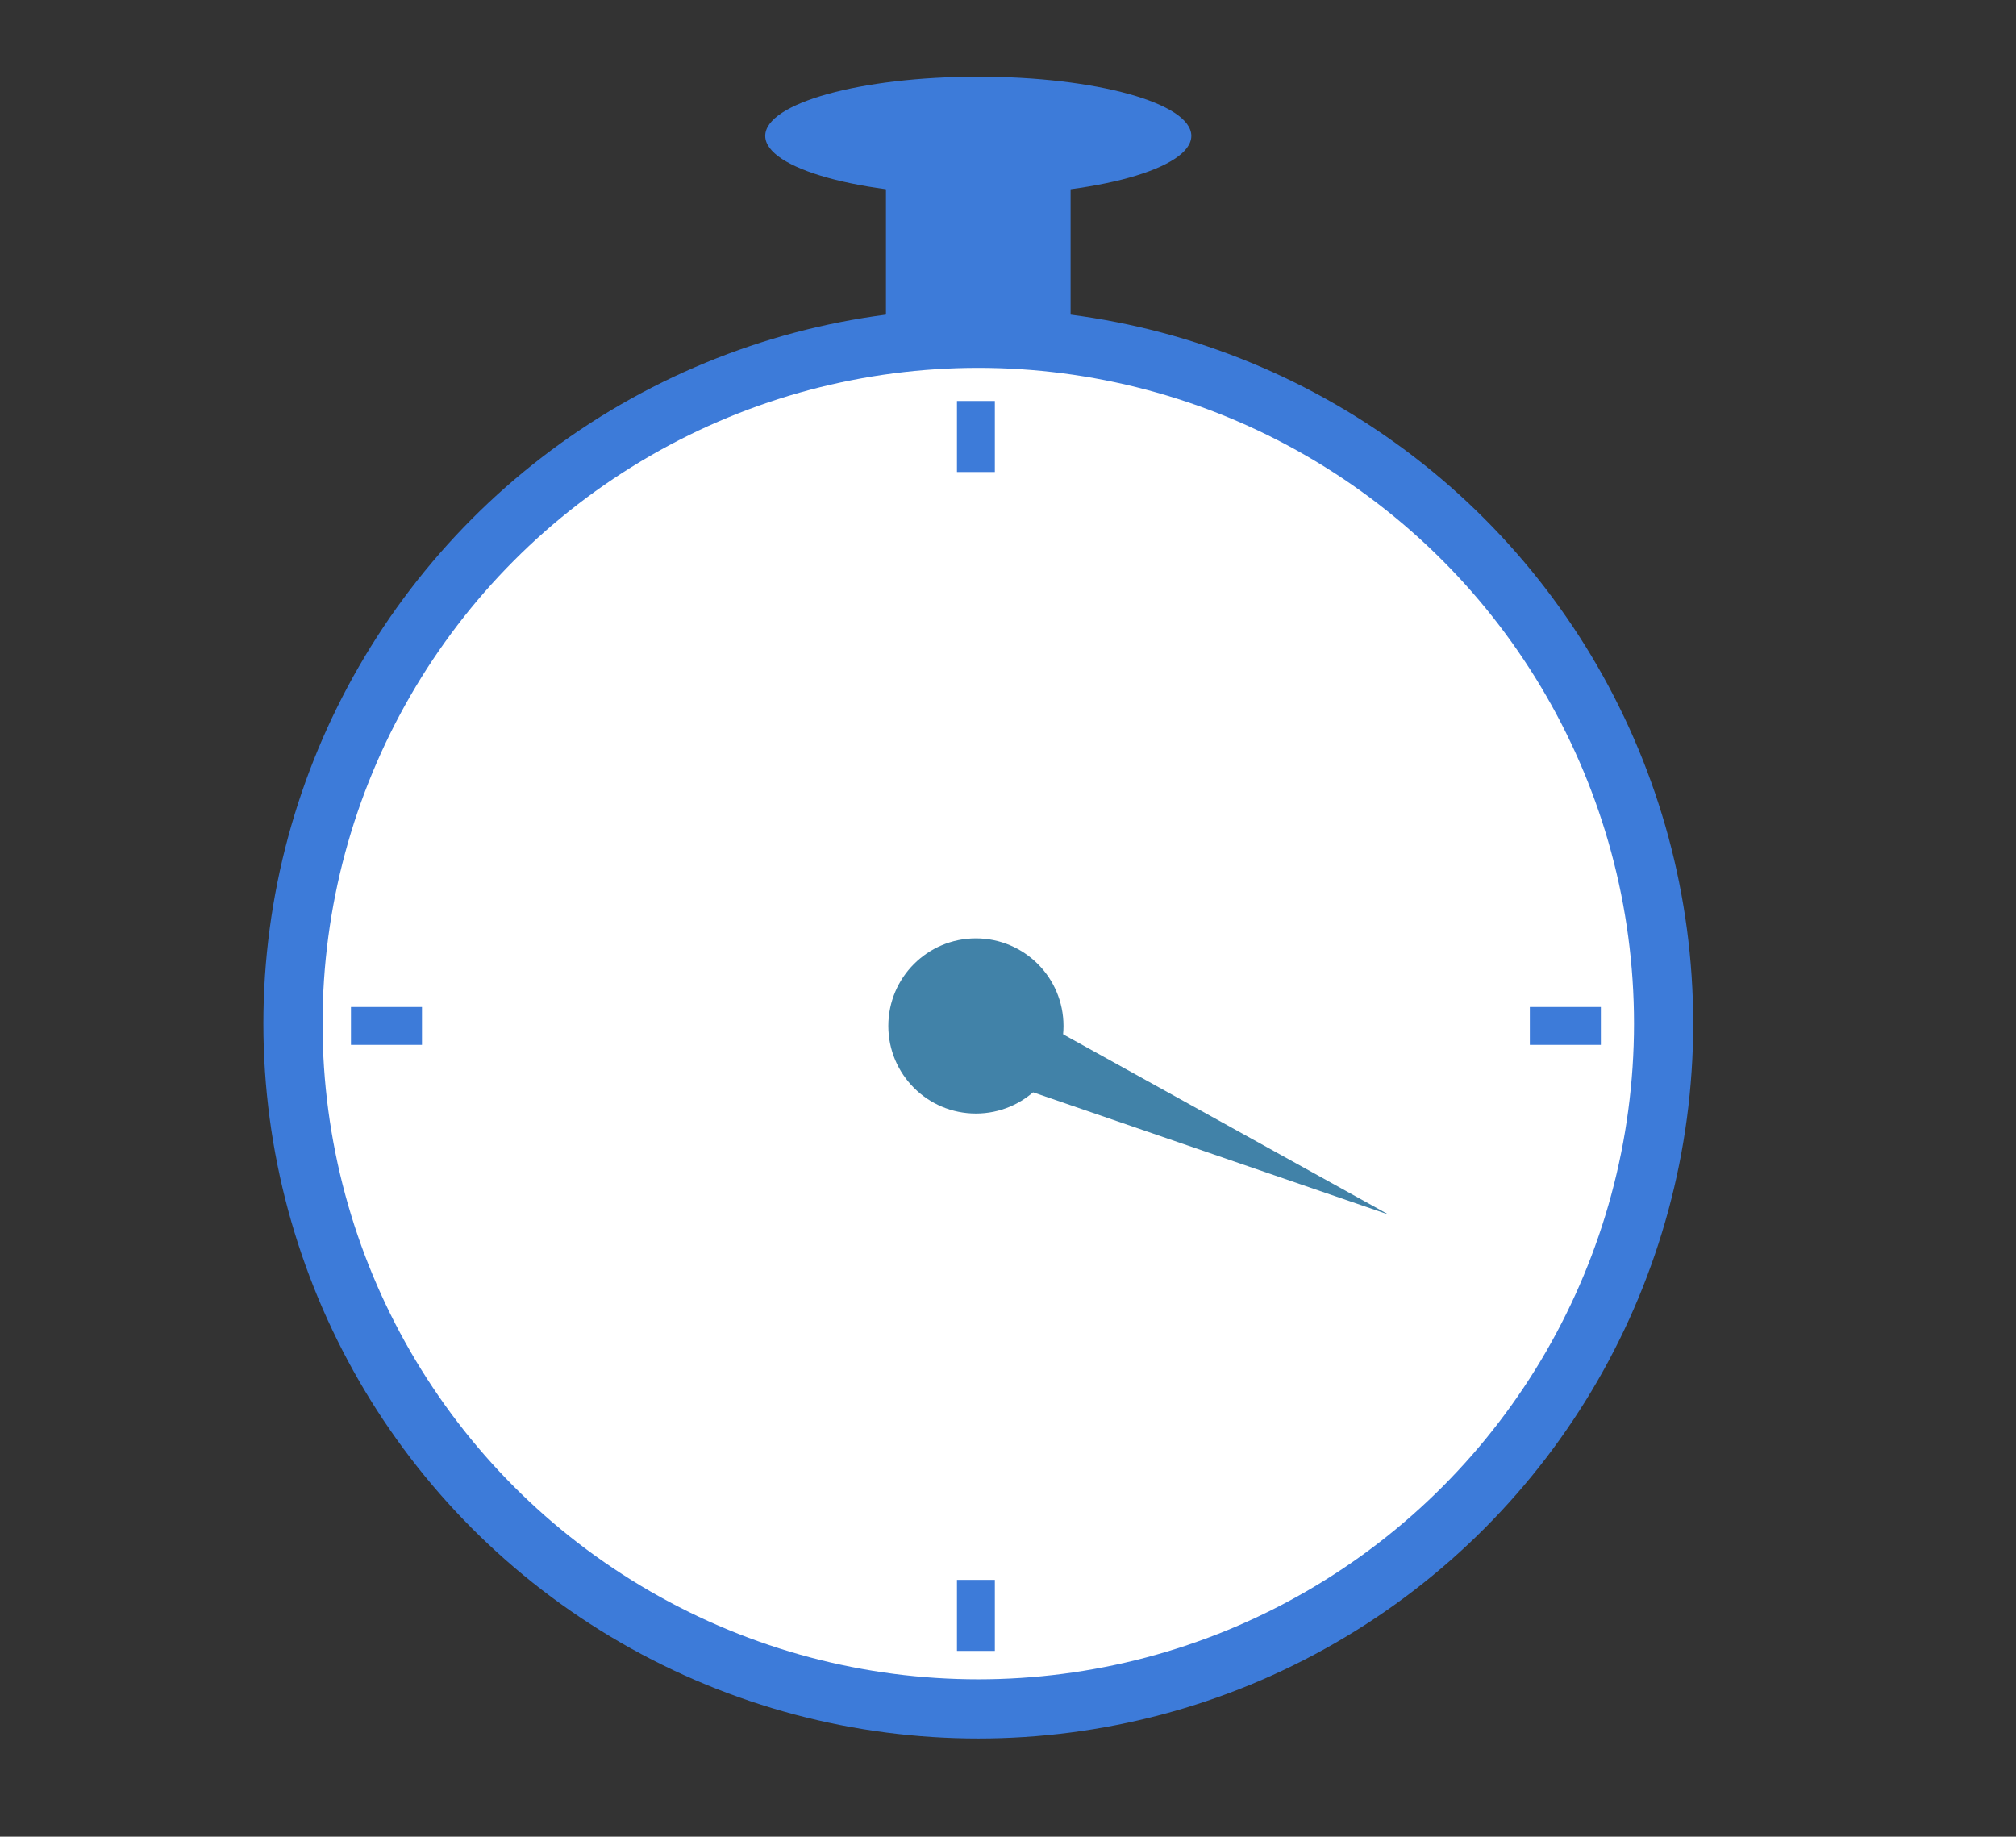 <svg width="593.614" height="540.802" xmlns="http://www.w3.org/2000/svg">
 <rect width="100%" height="100%" fill="#333333" stroke="none"/>
 <title>season_change</title>

 <g>
  <title>background</title>
  <rect fill="none" id="canvas_background" height="542.802" width="595.614" y="-1" x="-1"/>
 </g>
 <g>
  <title>Layer 1</title>
  <circle id="svg_10" fill="#3d7bd9" r="210.504" cy="301.393" cx="288.056"/>
  <circle id="svg_11" fill="#fff" r="193.078" cy="301.393" cx="288.056"/>
  <circle id="svg_12" fill="#4182a8" r="25.79" cy="302.09" cx="287.359"/>
  <rect id="svg_13" fill="#3d7bd9" height="20.911" width="11.153" y="118.074" x="281.782"/>
  <rect id="svg_14" fill="#3d7bd9" height="20.911" width="11.153" y="465.196" x="281.782"/>
  <rect id="svg_15" fill="#3d7bd9" transform="rotate(90 608.487,-136.4) " height="20.911" width="11.153" y="347.833" x="1041.401"/>
  <rect id="svg_16" fill="#3d7bd9" transform="rotate(90 955.609,-483.522) " height="20.911" width="11.153" y="0.712" x="1735.645"/>
  <polygon id="svg_17" fill="#4182a8" points="279.924,313.286 289.455,291.493 408.88,357.635 279.924,313.286 "/>
  <rect id="svg_18" fill="#3d7bd9" height="62.733" width="54.368" y="40.006" x="260.871"/>
  <ellipse id="svg_19" fill="#3d7bd9" ry="17.426" rx="62.733" cy="40.006" cx="288.056"/>
 </g>
</svg>